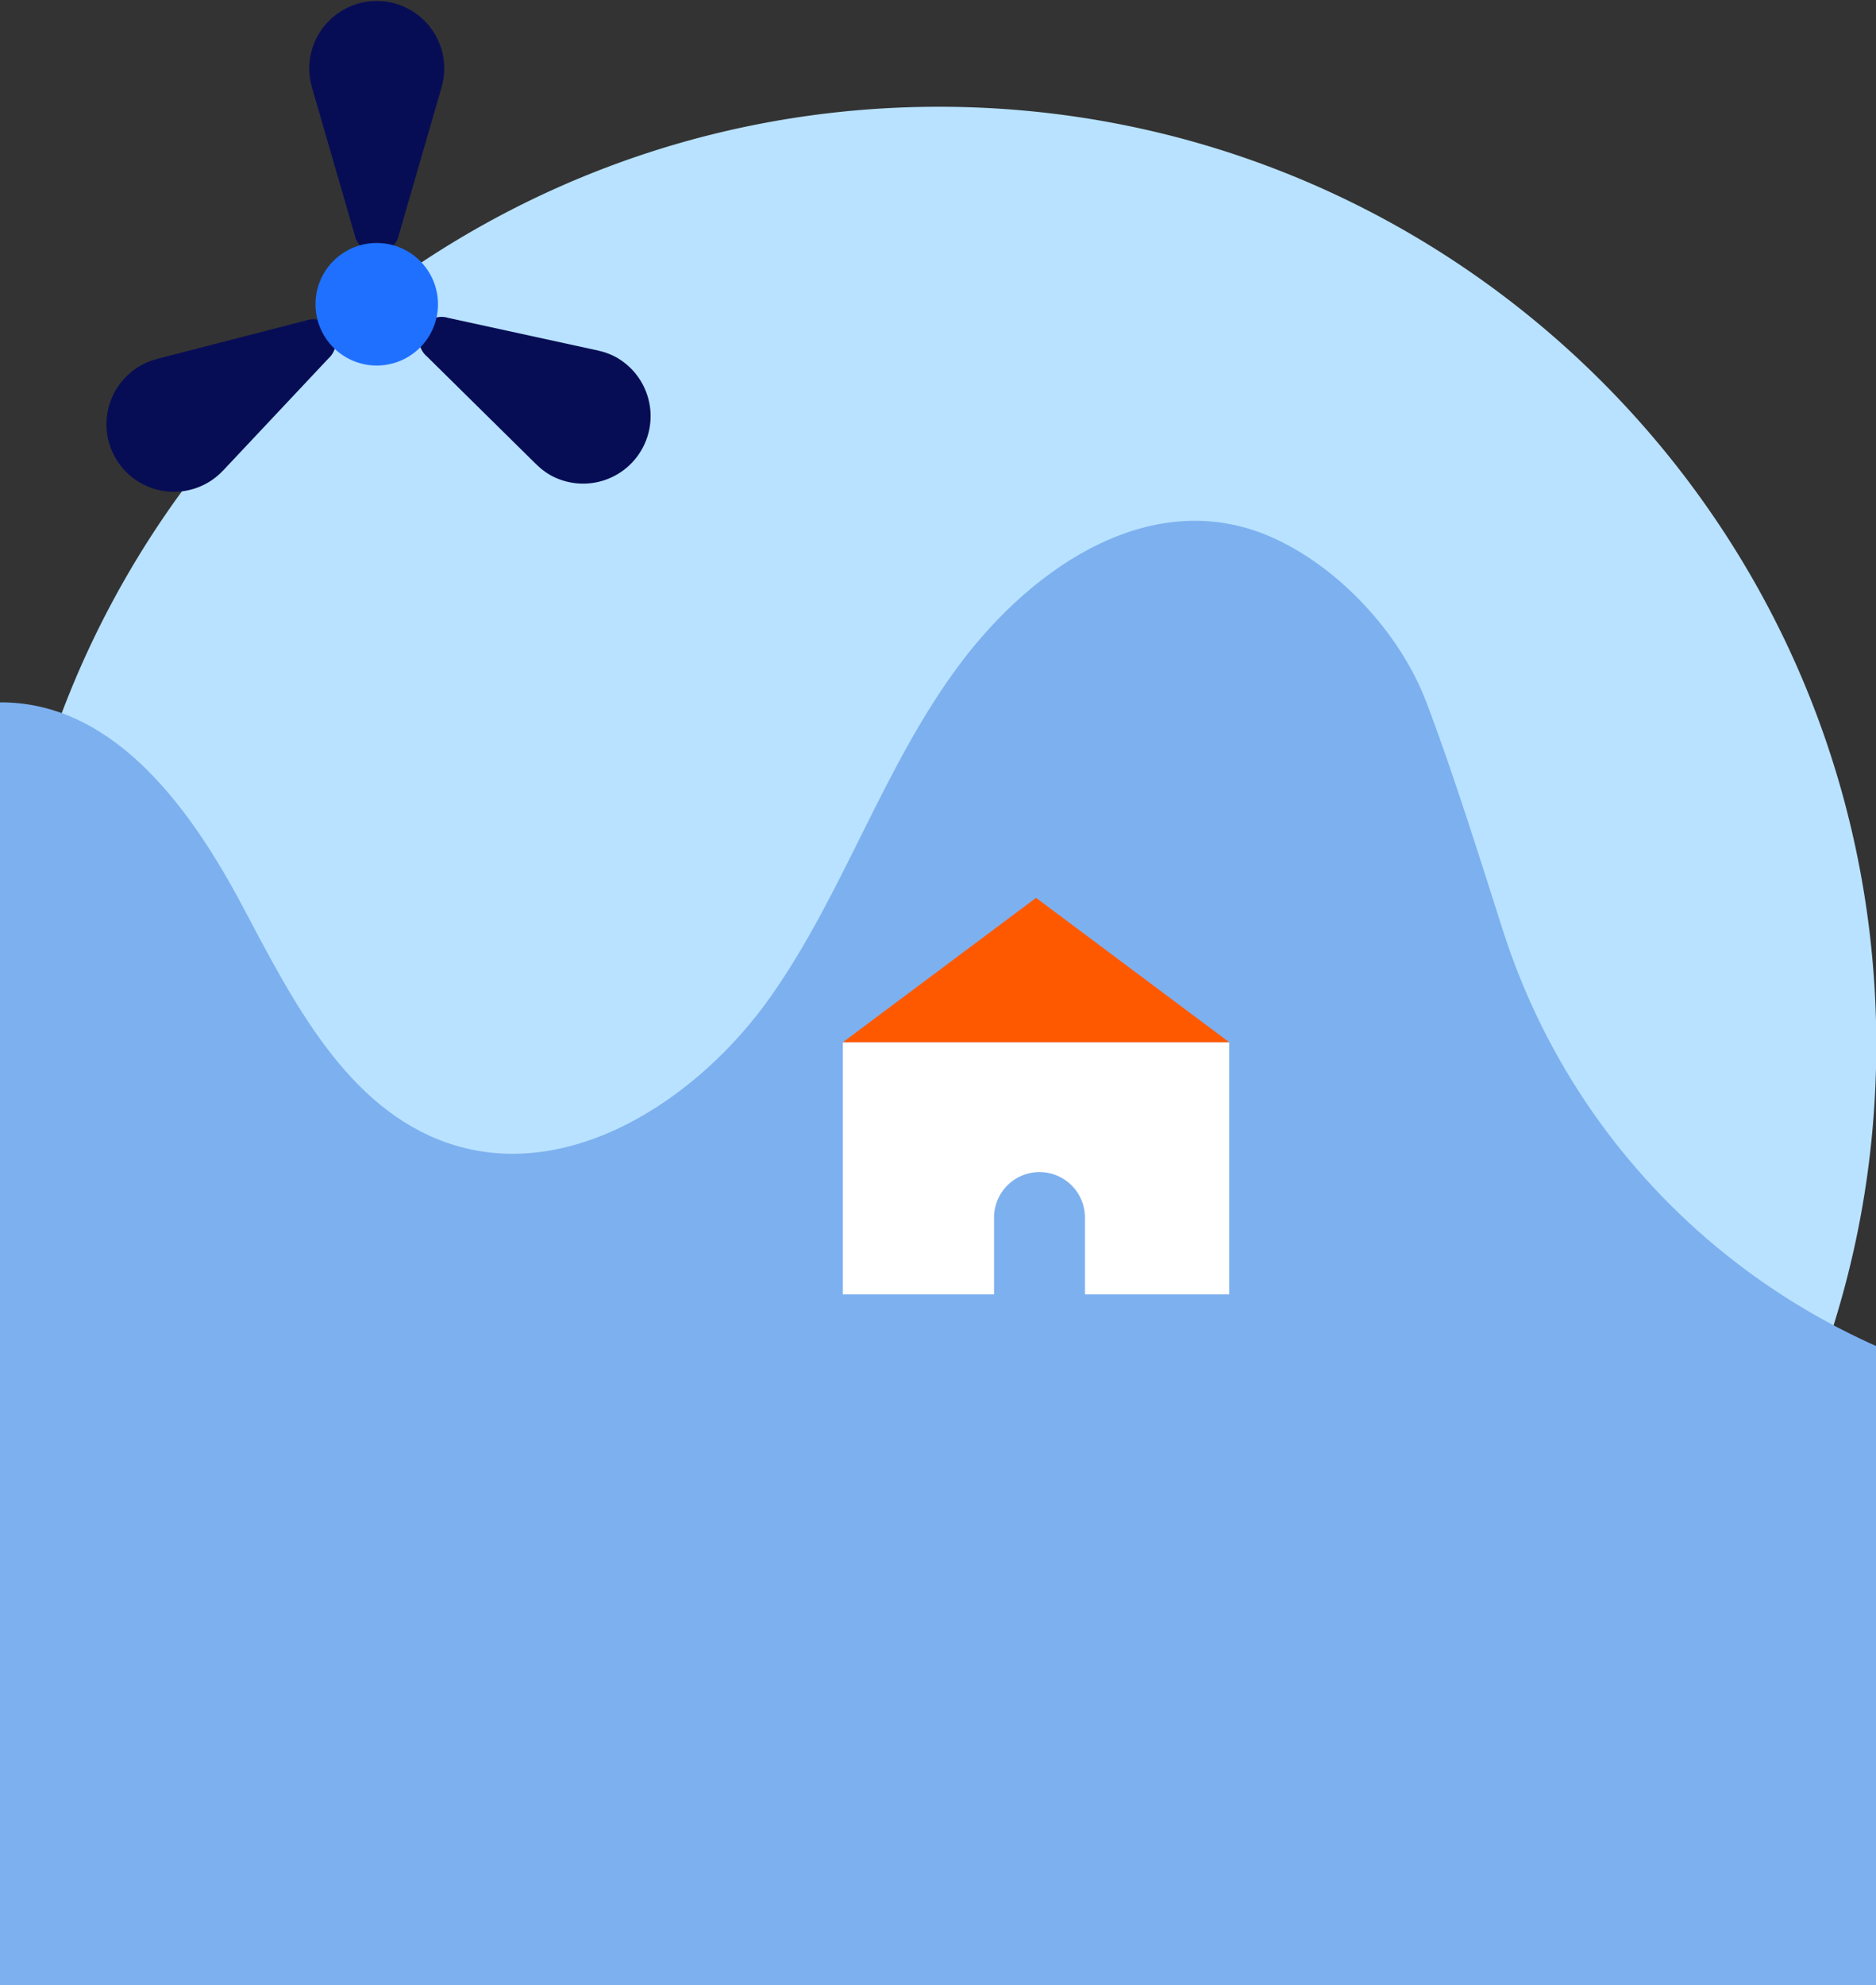 <svg xmlns="http://www.w3.org/2000/svg" width="112.5" height="119" viewBox="0 0 225 238"><rect x="0" y="0" width="225" height="238" fill="#333333" stroke="none"/><g><g><path fill="#b8e2ff" d="M224.219 111.663c-6.7-55.696-54.113-98.864-111.614-98.864C55.103 12.8 7.69 55.967.99 111.663a113.372 113.372 0 0 0-.818 13.568c0 62.095 50.338 112.432 112.433 112.432 62.093 0 112.43-50.337 112.43-112.432 0-4.593-.281-9.119-.816-13.568z"/></g><g><path fill="#070d54" d="M53.28 8.213a8.093 8.093 0 0 0-16.187 0c0 .772.115 1.517.317 2.225h-.007l5.14 17.737a2.698 2.698 0 0 0 5.286 0h.001l5.138-17.737h-.006a8.094 8.094 0 0 0 .317-2.225z"/></g><g><path fill="#070d54" d="M66.18 57.051a8.093 8.093 0 0 0 7.71-14.23 8.084 8.084 0 0 0-2.107-.782l.002-.006-18.043-3.93a2.698 2.698 0 0 0-2.518 4.648L64.37 55.718l.003-.006a8.115 8.115 0 0 0 1.806 1.34z"/></g><g><path fill="#070d54" d="M16.742 43.898a8.092 8.092 0 1 0 8.241 13.93 8.044 8.044 0 0 0 1.753-1.406l.004.006 12.65-13.454a2.698 2.698 0 0 0-2.693-4.55L18.815 43.03l.003.007a8.047 8.047 0 0 0-2.076.86z"/></g><g><path fill="#1f70ff" d="M52.53 36.474a7.345 7.345 0 1 1-14.69 0 7.345 7.345 0 0 1 14.69 0z"/></g><g clip-path="url(#clip-2:7:c)"><path fill="#7db0ef" d="M250.618 168.143c-32.686-3.284-60.35-25.304-70.36-56.592-2.69-8.405-6.065-19.216-9.22-27.457-3.155-8.241-10.517-16.18-18.598-19.724-13.947-6.12-28.296 3.135-37.398 15.345-9.104 12.21-13.796 27.21-22.548 39.675-8.752 12.464-24.299 22.569-38.716 17.66-12.222-4.162-18.684-17.095-24.736-28.5C22.99 97.145 14.113 84.878 1.22 84.227c-11.607-.586-21.493 8.94-26.523 19.417-5.03 10.476-6.743 22.248-11.208 32.977-12.137 29.168-46.308 47.29-77.264 40.976l-10.434 75.973h383.337z"/></g><g><path fill="#fff" d="M147.433 155.172h-46.341v-30.229h46.341z"/></g><g><path fill="#ff5900" d="M101.092 124.943l23.17-17.308 23.17 17.308z"/></g><g><path fill="#7db0ef" d="M124.674 140.509a5.45 5.45 0 0 1 5.45 5.45v9.664h-10.9v-9.663a5.45 5.45 0 0 1 5.45-5.451z"/></g></g></svg>
